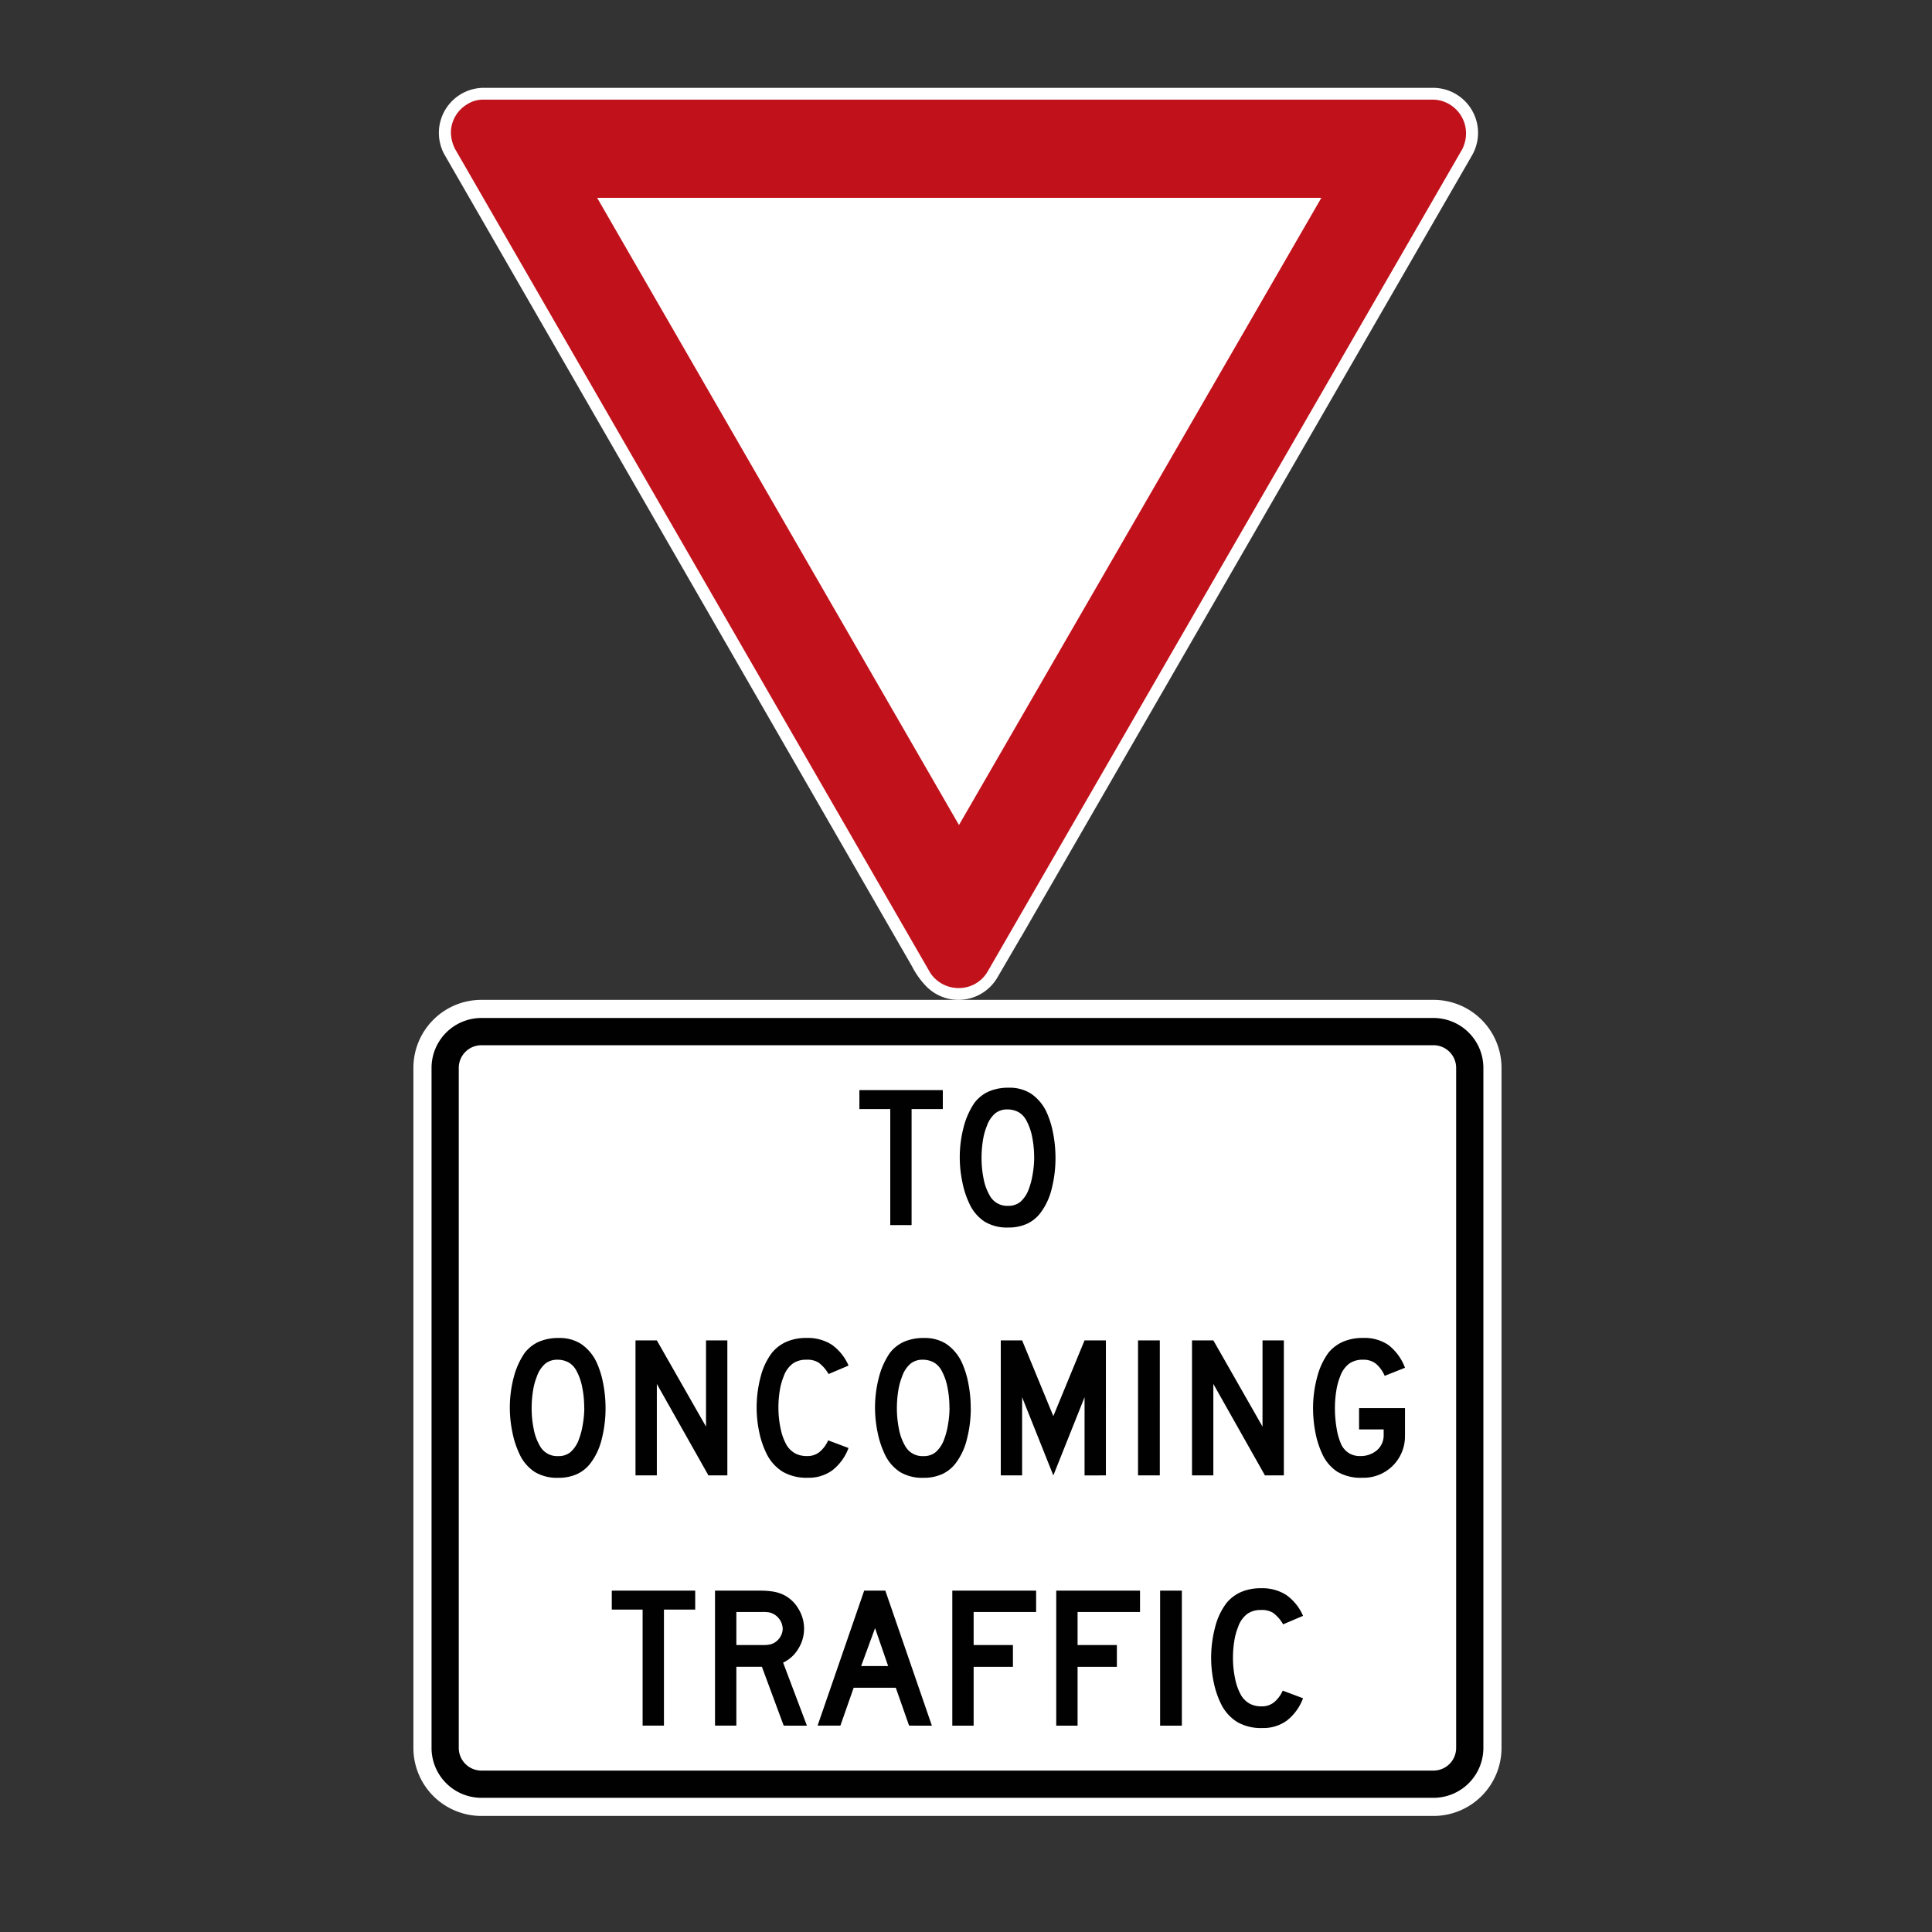 <svg xmlns="http://www.w3.org/2000/svg" viewBox="0 0 44 44"><rect x="0" y="0" width="44" height="44" fill="#333333" stroke="none"/><g id="d0_t14_cc-usa_1p0_2p1027_1s0"><path id="Hintergrund" d="M34.196,24.32A1.549,1.549,0,0,0,32.647,22.771H10.964A1.549,1.549,0,0,0,9.415,24.32V39.808a1.549,1.549,0,0,0,1.549,1.549H32.647a1.549,1.549,0,0,0,1.549-1.549Z" fill="#fff"/><path id="Rahmen_innen" d="M32.647,40.944a1.137,1.137,0,0,0,1.136-1.136V24.32a1.137,1.137,0,0,0-1.136-1.136H10.964a1.137,1.137,0,0,0-1.136,1.136V39.808a1.137,1.137,0,0,0,1.136,1.136Z" fill="#010101"/><path id="Hintergrund-2" data-name="Hintergrund" d="M32.647,40.324a.517.517,0,0,0,.516-.516V24.32a.517.517,0,0,0-.516-.516H10.964a.517.517,0,0,0-.516.516V39.808a.517.517,0,0,0,.516.516Z" fill="#fff"/><path id="Beschriftung" d="M20.761,25.258v2.643h-.486V25.258H19.572v-.431h1.9v.431Zm3.191,1.813a1.483,1.483,0,0,1-.248.541.814.814,0,0,1-.317.26,1.014,1.014,0,0,1-.427.084.983.983,0,0,1-.536-.134.973.973,0,0,1-.35-.416,2.087,2.087,0,0,1-.156-.479,2.775,2.775,0,0,1-.06-.558,2.711,2.711,0,0,1,.09-.706,1.756,1.756,0,0,1,.245-.547.845.845,0,0,1,.329-.26,1.12,1.12,0,0,1,.456-.084.899.899,0,0,1,.501.134,1.041,1.041,0,0,1,.353.416,2.082,2.082,0,0,1,.151.48,2.949,2.949,0,0,1,.055.566A2.812,2.812,0,0,1,23.952,27.071Zm-.4-.703a2.364,2.364,0,0,0-.047-.483,1.304,1.304,0,0,0-.137-.38.476.476,0,0,0-.167-.174.528.528,0,0,0-.232-.064h-.028a.425.425,0,0,0-.279.092.673.673,0,0,0-.189.289,1.47,1.47,0,0,0-.089.333,2.49,2.49,0,0,0-.03.388,2.378,2.378,0,0,0,.047.477,1.199,1.199,0,0,0,.137.377.449.449,0,0,0,.422.239.421.421,0,0,0,.281-.093.707.707,0,0,0,.192-.297,1.711,1.711,0,0,0,.084-.322,2.308,2.308,0,0,0,.036-.38ZM13.705,32.771a1.482,1.482,0,0,1-.248.541.814.814,0,0,1-.317.26,1.014,1.014,0,0,1-.427.084.983.983,0,0,1-.536-.134.973.973,0,0,1-.35-.416,2.087,2.087,0,0,1-.156-.479,2.775,2.775,0,0,1-.06-.558,2.712,2.712,0,0,1,.09-.706,1.756,1.756,0,0,1,.245-.547.845.845,0,0,1,.329-.26,1.12,1.12,0,0,1,.456-.084.899.899,0,0,1,.501.134,1.041,1.041,0,0,1,.353.416,2.082,2.082,0,0,1,.151.48,2.948,2.948,0,0,1,.055.566A2.811,2.811,0,0,1,13.705,32.771Zm-.4-.703a2.364,2.364,0,0,0-.047-.483,1.304,1.304,0,0,0-.137-.38.476.476,0,0,0-.167-.174.528.528,0,0,0-.232-.064H12.695a.425.425,0,0,0-.279.092.673.673,0,0,0-.189.289,1.471,1.471,0,0,0-.089.333,2.491,2.491,0,0,0-.03.388,2.378,2.378,0,0,0,.047.477,1.199,1.199,0,0,0,.137.377.449.449,0,0,0,.422.239.421.421,0,0,0,.281-.093.707.707,0,0,0,.192-.297,1.711,1.711,0,0,0,.084-.322,2.307,2.307,0,0,0,.036-.38Zm3.26,1.533V30.526h-.486v1.964L14.959,30.526h-.486v3.075h.486V31.518l1.175,2.083Zm2.759-.624-.463-.174a.715.715,0,0,1-.206.272.439.439,0,0,1-.271.086.57.57,0,0,1-.271-.059.538.538,0,0,1-.192-.18,1.252,1.252,0,0,1-.141-.378,2.27,2.27,0,0,1-.052-.485,2.406,2.406,0,0,1,.03-.385,1.454,1.454,0,0,1,.089-.326.622.622,0,0,1,.206-.292.518.518,0,0,1,.313-.089.481.481,0,0,1,.276.065.842.842,0,0,1,.228.261L19.325,31.1a1.132,1.132,0,0,0-.383-.476,1.012,1.012,0,0,0-.576-.153,1.116,1.116,0,0,0-.457.088.891.891,0,0,0-.333.256,1.524,1.524,0,0,0-.253.541,2.713,2.713,0,0,0-.03,1.269,2.022,2.022,0,0,0,.164.48,1.002,1.002,0,0,0,.374.416,1.091,1.091,0,0,0,.567.134.915.915,0,0,0,.56-.171,1.153,1.153,0,0,0,.367-.508Zm2.785-.909a2.811,2.811,0,0,1-.087.703,1.482,1.482,0,0,1-.248.541.814.814,0,0,1-.317.26,1.014,1.014,0,0,1-.427.084.983.983,0,0,1-.536-.134.973.973,0,0,1-.35-.416,2.086,2.086,0,0,1-.156-.479,2.775,2.775,0,0,1-.06-.558,2.711,2.711,0,0,1,.09-.706,1.756,1.756,0,0,1,.245-.547.845.845,0,0,1,.329-.26,1.12,1.12,0,0,1,.456-.084.899.899,0,0,1,.501.134,1.041,1.041,0,0,1,.353.416,2.081,2.081,0,0,1,.151.48,2.948,2.948,0,0,1,.055.566Zm-.486,0a2.362,2.362,0,0,0-.047-.483,1.304,1.304,0,0,0-.137-.38.476.476,0,0,0-.167-.174.528.528,0,0,0-.232-.064H21.013a.425.425,0,0,0-.279.092.673.673,0,0,0-.189.289,1.471,1.471,0,0,0-.089.333,2.49,2.49,0,0,0-.03.388,2.378,2.378,0,0,0,.047.477,1.199,1.199,0,0,0,.137.377.449.449,0,0,0,.422.239.421.421,0,0,0,.281-.093.707.707,0,0,0,.192-.297,1.711,1.711,0,0,0,.084-.322,2.306,2.306,0,0,0,.036-.38Zm3.563,1.533V30.526h-.486l-.711,1.725-.711-1.725h-.486v3.075h.486V31.821l.711,1.781.711-1.781v1.781Zm1.228,0V30.526h-.496v3.075Zm2.825,0V30.526h-.486v1.964L27.633,30.526h-.486v3.075h.486V31.518l1.175,2.083Zm2.759-.918v-.615h-1.046v.486H31.512v.129a.449.449,0,0,1-.151.344.574.574,0,0,1-.385.134.479.479,0,0,1-.244-.06.486.486,0,0,1-.178-.188,1.454,1.454,0,0,1-.112-.374,2.738,2.738,0,0,1-.04-.47,2.491,2.491,0,0,1,.03-.388,1.47,1.47,0,0,1,.089-.333.622.622,0,0,1,.206-.292.518.518,0,0,1,.313-.089.458.458,0,0,1,.287.084.742.742,0,0,1,.208.283l.463-.184a1.175,1.175,0,0,0-.38-.52.966.966,0,0,0-.579-.159,1.116,1.116,0,0,0-.457.088.891.891,0,0,0-.333.256,1.624,1.624,0,0,0-.25.542,2.7,2.7,0,0,0-.095.711,2.917,2.917,0,0,0,.053.554,2.03,2.03,0,0,0,.149.474.958.958,0,0,0,.354.424,1.046,1.046,0,0,0,.564.135.943.943,0,0,0,.973-.973ZM15.833,36.657V36.226h-1.9v.431h.702v2.643h.486V36.657Zm2.015,2.643-.496-1.34H16.77v1.34h-.486V36.226h1.014a1.874,1.874,0,0,1,.308.021.876.876,0,0,1,.243.076.801.801,0,0,1,.333.314.862.862,0,0,1-.002.914.796.796,0,0,1-.345.314l.542,1.436Zm-.023-2.212a.395.395,0,0,0-.303-.366.886.886,0,0,0-.169-.01H16.77v.753h.583a.973.973,0,0,0,.168-.01.364.364,0,0,0,.112-.041.39.39,0,0,0,.141-.141.368.368,0,0,0,.052-.185Zm2.879,2.212-.303-.863h-.959l-.303.863h-.519L19.681,36.226H20.163l1.06,3.075ZM19.929,37.08l-.317.863h.615Zm3.668-.367V36.226H21.688v3.075h.486v-1.34h.895v-.496h-.895v-.753Zm2.366,0V36.226H24.055v3.075h.486v-1.34H25.436v-.496h-.895v-.753Zm.953,2.588V36.226H26.421v3.075Zm2.761-.624-.464-.174a.715.715,0,0,1-.206.272.439.439,0,0,1-.271.086.57.57,0,0,1-.271-.059.538.538,0,0,1-.192-.18,1.252,1.252,0,0,1-.141-.378,2.27,2.27,0,0,1-.052-.485,2.406,2.406,0,0,1,.03-.385,1.453,1.453,0,0,1,.089-.326.622.622,0,0,1,.206-.292.518.518,0,0,1,.313-.089.481.481,0,0,1,.276.065.842.842,0,0,1,.228.261l.454-.193a1.132,1.132,0,0,0-.383-.476,1.012,1.012,0,0,0-.576-.153,1.116,1.116,0,0,0-.457.088.891.891,0,0,0-.333.256,1.524,1.524,0,0,0-.253.541,2.714,2.714,0,0,0-.03,1.269,2.022,2.022,0,0,0,.164.48,1.002,1.002,0,0,0,.374.416,1.091,1.091,0,0,0,.567.134.915.915,0,0,0,.56-.171,1.153,1.153,0,0,0,.367-.508Z" fill="#010101"/><path id="Hintergrund-3" data-name="Hintergrund" d="M21.829,22.771a1.026,1.026,0,0,0,.89-.516l.533-.914h.002l10.247-17.762.005-.01A1.026,1.026,0,0,0,32.631,2H11.022a1.026,1.026,0,0,0-.891,1.536l.002.003L20.774,22.014a1.86,1.86,0,0,0,.329.457A1.023,1.023,0,0,0,21.829,22.771Z" fill="#fff"/><path id="Rahmen" d="M21.829,22.502a.756.756,0,0,0,.657-.364L33.299,3.403a.801.801,0,0,0,.089-.365.769.769,0,0,0-.274-.589.755.755,0,0,0-.494-.18H11.017a.674.674,0,0,0-.384.11.754.754,0,0,0-.364.644.853.853,0,0,0,.101.381L21.178,22.142l.003.005.003.005a.7.7,0,0,0,.141.162.769.769,0,0,0,.448.186c.019.002.037.003.056.003ZM32.621,2.268h0ZM21.84,18.789,13.6,4.506H30.093Z" fill="#c1121c"/></g></svg>